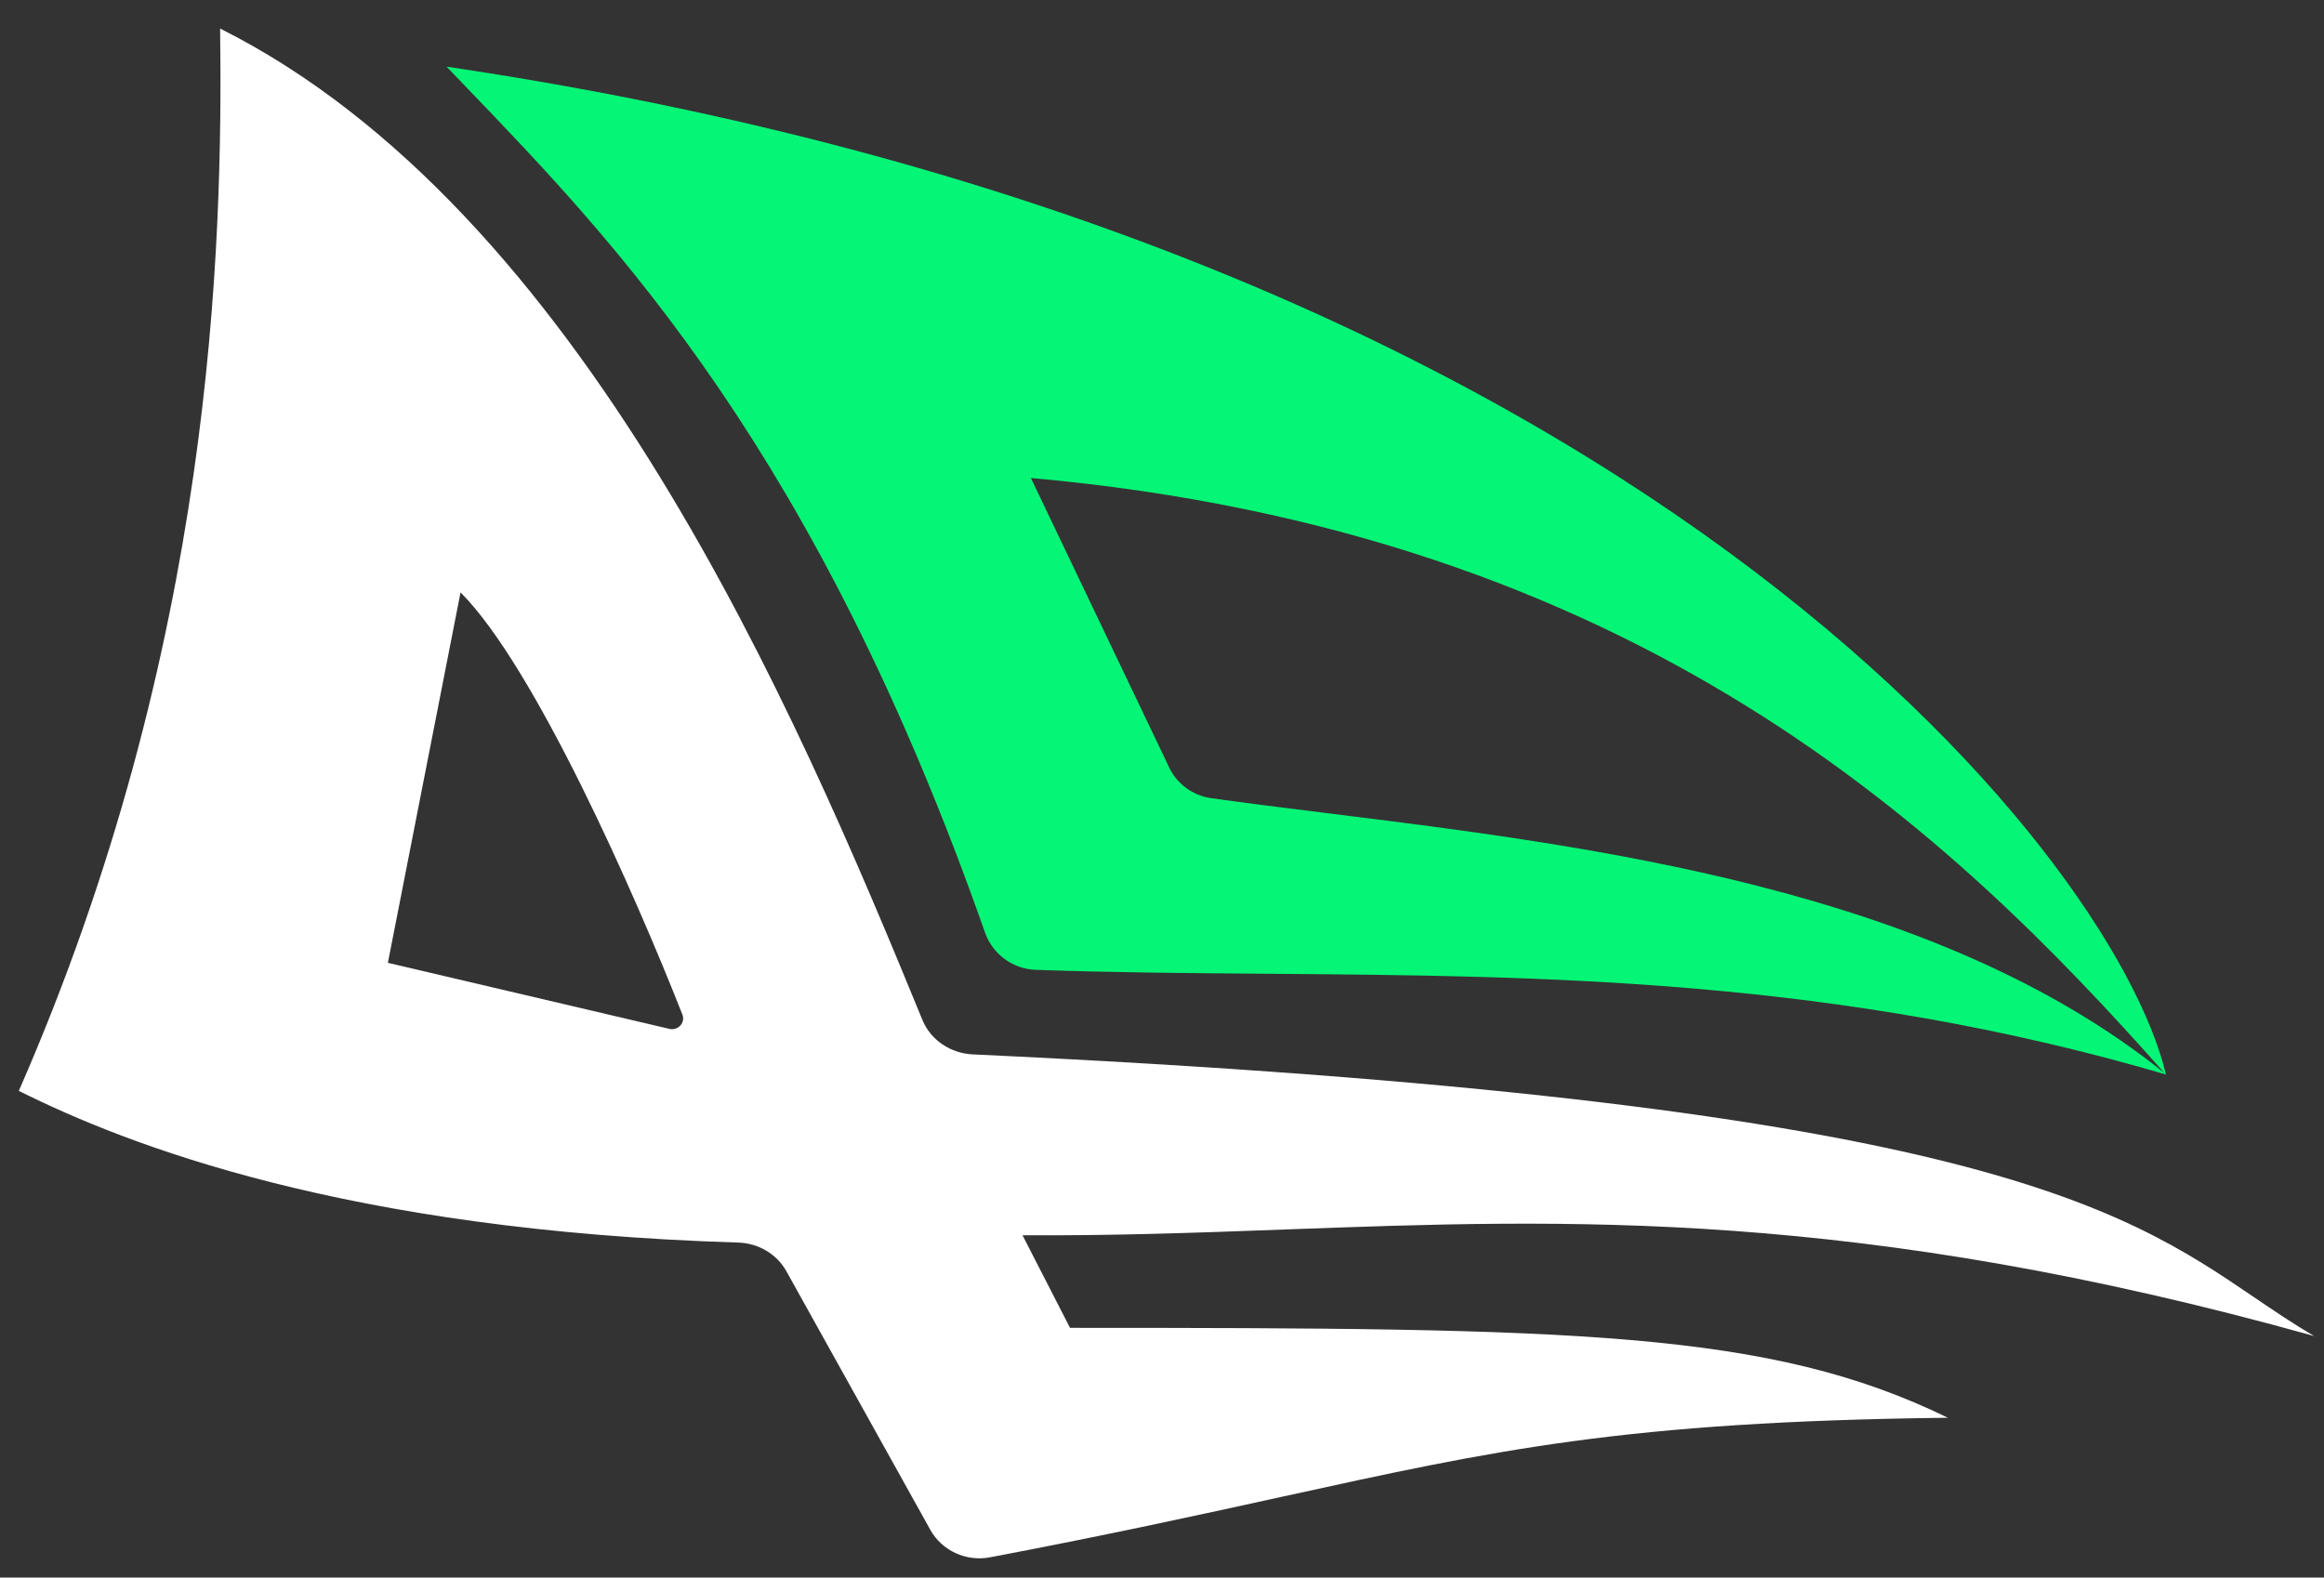 <svg width="81" height="55" viewBox="0 0 81 55" fill="none" xmlns="http://www.w3.org/2000/svg">
<rect x="0" y="0" width="81" height="55" fill="#333333" stroke="none"/>
<path fill-rule="evenodd" clip-rule="evenodd" d="M7.672 0.995C7.77 8.593 7.438 22.534 0.656 38.032C4.419 39.911 12.029 42.901 25.733 43.321C26.433 43.343 27.075 43.721 27.409 44.321L32.426 53.337C32.831 54.063 33.672 54.452 34.504 54.294C38.663 53.505 41.884 52.798 44.685 52.182C52.132 50.547 56.616 49.562 67.891 49.428C61.655 46.389 54.931 46.294 37.294 46.294L35.638 43.065C38.775 43.087 41.761 42.977 44.754 42.866C54.686 42.498 64.708 42.127 80.656 46.579C79.912 46.143 79.242 45.688 78.555 45.221C73.901 42.06 68.466 38.367 33.9 36.76C33.135 36.725 32.436 36.258 32.152 35.565C27.708 24.714 20.279 7.322 7.672 0.995ZM16.052 20.653L13.519 33.568L23.33 35.87C23.633 35.941 23.896 35.656 23.784 35.372C22.126 31.156 18.637 23.245 16.052 20.653Z" fill="white"/>
<path fill-rule="evenodd" clip-rule="evenodd" d="M16.225 3.013C21.488 8.488 28.433 15.714 34.332 32.514C34.593 33.259 35.293 33.784 36.1 33.812C38.756 33.907 41.44 33.928 44.168 33.949C53.839 34.025 64.059 34.105 75.492 37.462C73.64 29.675 56.685 8.403 15.565 2.325C15.782 2.551 16.002 2.78 16.225 3.013ZM35.93 16.665L40.752 26.76C41.027 27.335 41.576 27.739 42.221 27.829C43.486 28.006 44.841 28.175 46.261 28.351C55.494 29.498 67.46 30.984 75.443 37.414C68.037 29.058 57.172 18.564 35.93 16.665Z" fill="#05F676"/>
</svg>
